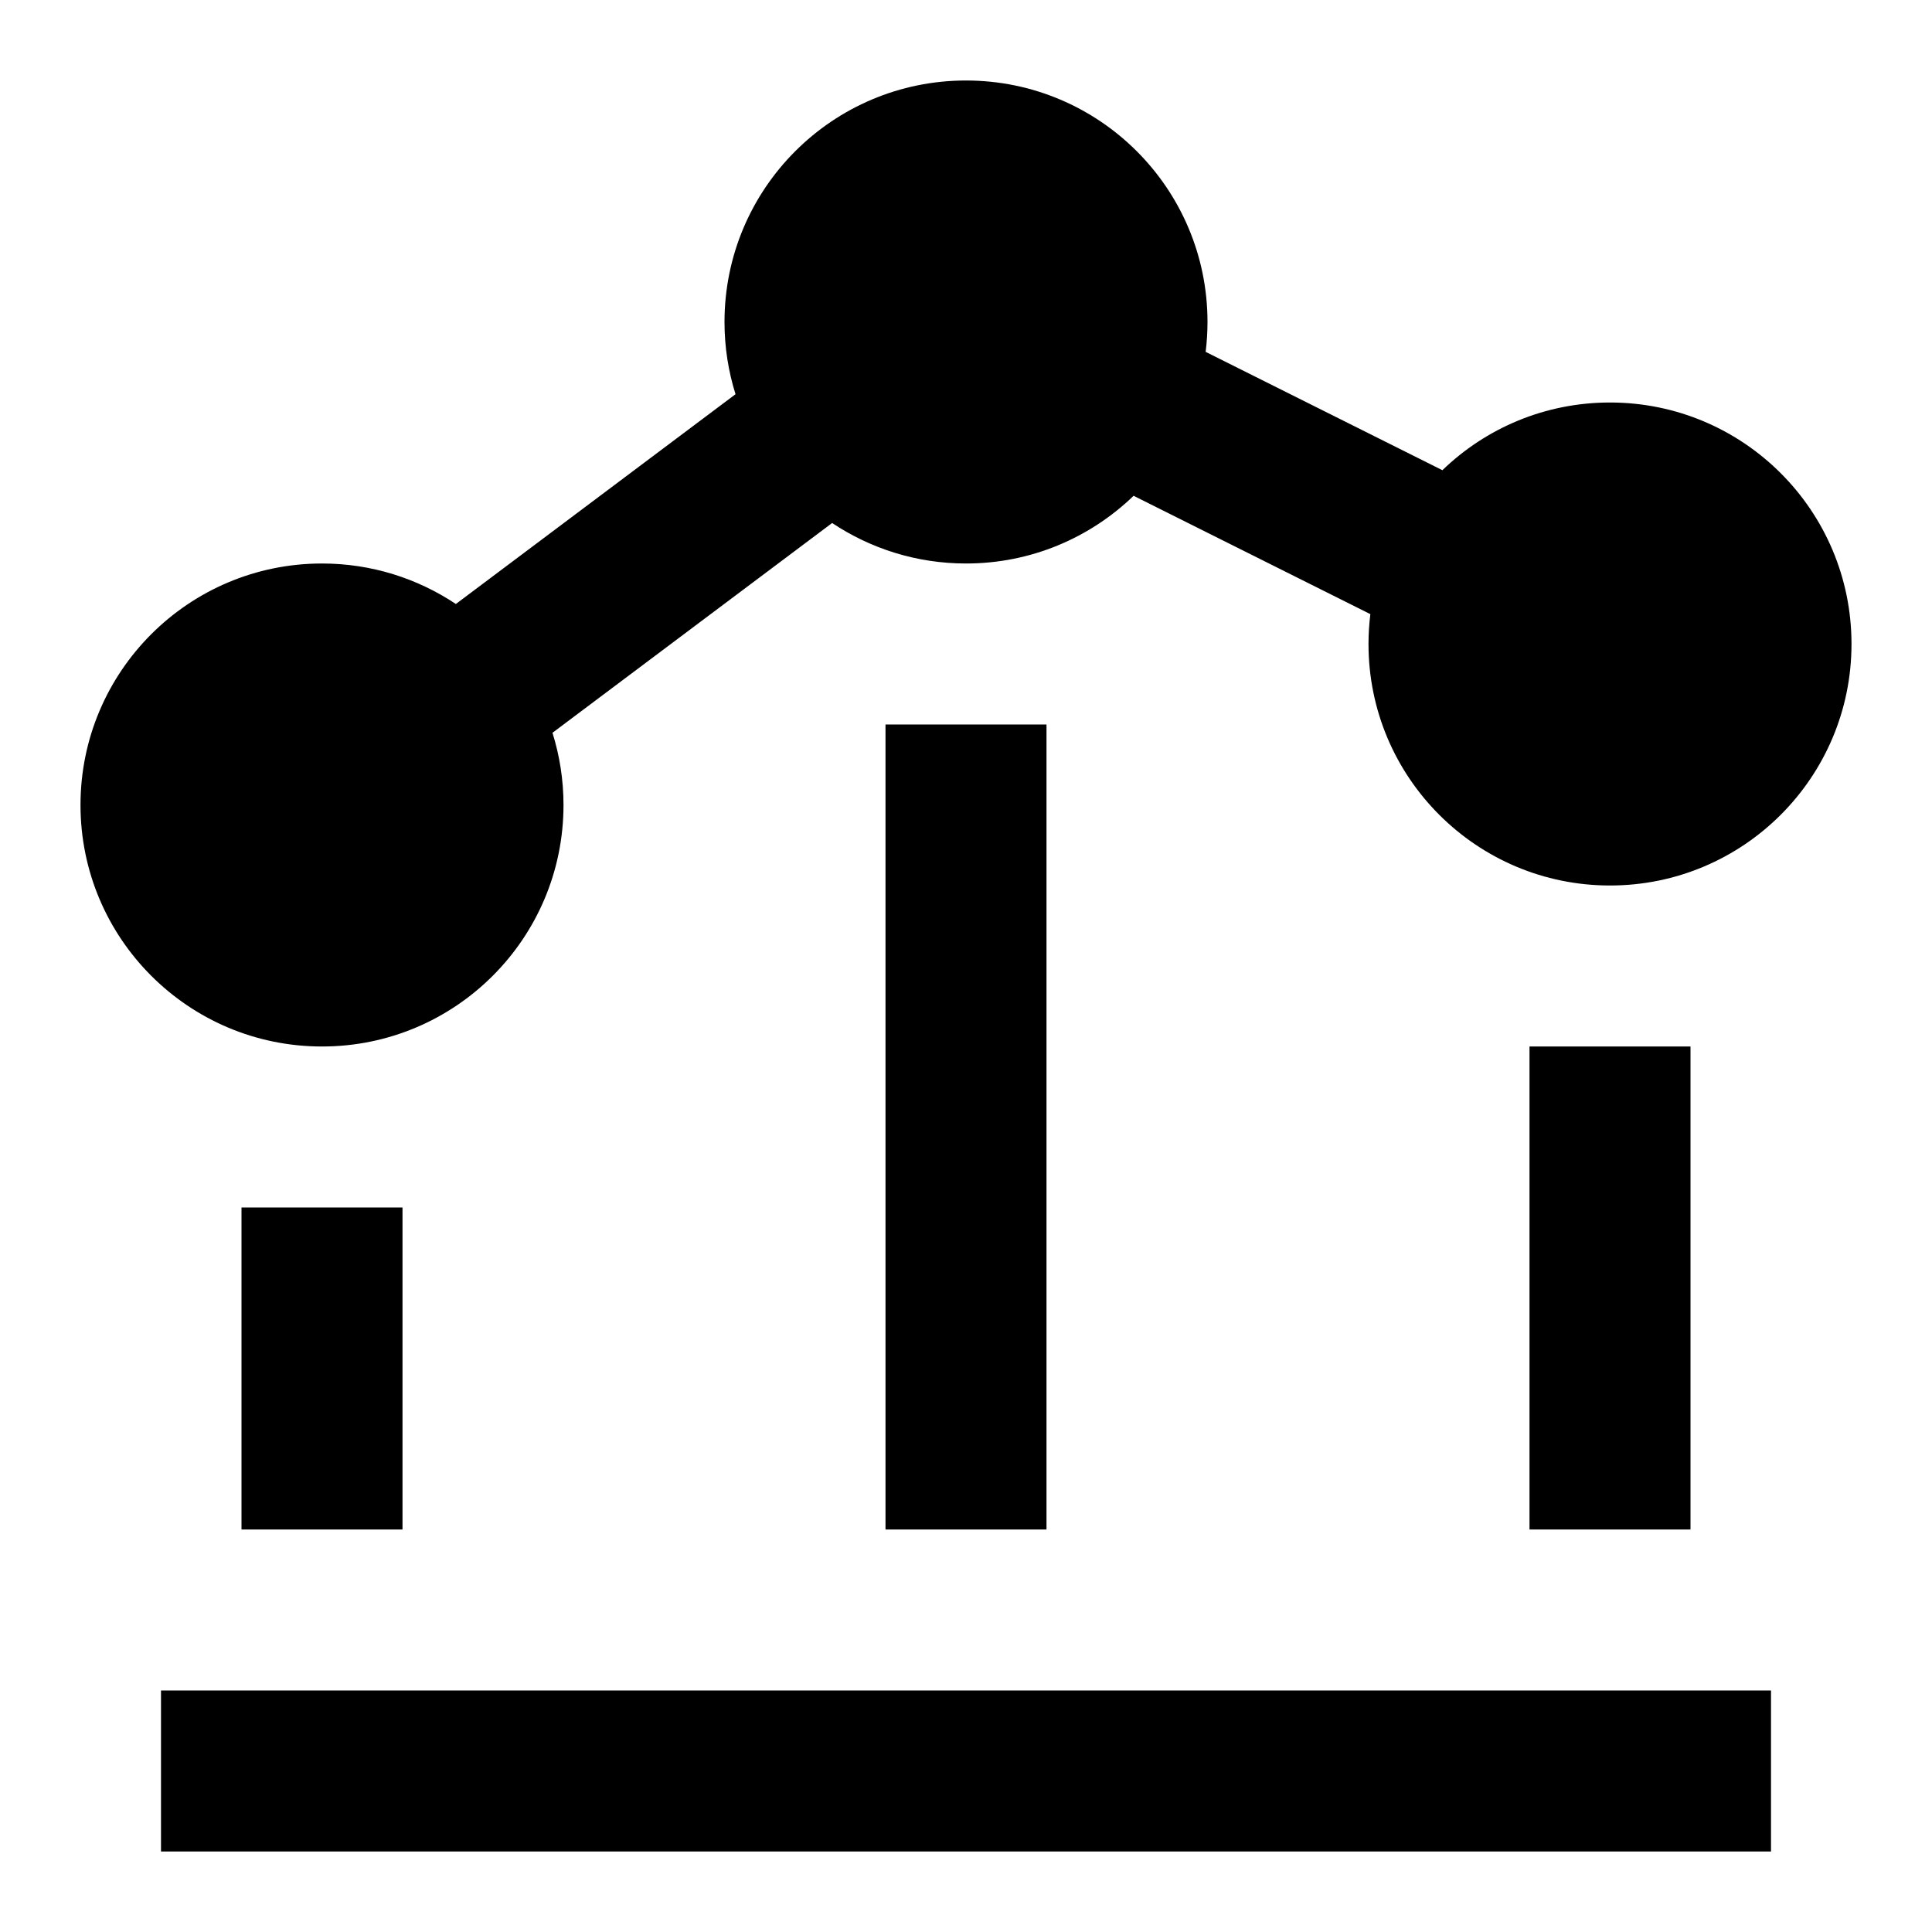 <svg width="24" height="24" viewBox="0 0 24 24" xmlns="http://www.w3.org/2000/svg">
    <path fill-rule="evenodd" clip-rule="evenodd" d="M3 19L3 15L5 15L5 19L3 19Z"/>
    <path fill-rule="evenodd" clip-rule="evenodd" d="M11 19L11 9L13 9L13 19L11 19Z"/>
    <path fill-rule="evenodd" clip-rule="evenodd" d="M2 21L22 21L22 23L2 23L2 21Z"/>
    <path fill-rule="evenodd" clip-rule="evenodd" d="M19 19L19 13L21 13L21 19L19 19Z"/>
    <path d="M9 4C9 2.343 10.343 1 12 1C13.657 1 15 2.343 15 4C15 4.125 14.992 4.249 14.977 4.371L17.918 5.841C18.456 5.321 19.19 5 20 5C21.657 5 23 6.343 23 8C23 9.657 21.657 11 20 11C18.343 11 17 9.657 17 8C17 7.875 17.008 7.751 17.023 7.629L14.082 6.159C13.543 6.679 12.81 7 12 7C11.385 7 10.813 6.814 10.337 6.497L6.863 9.103C6.952 9.386 7 9.688 7 10C7 11.657 5.657 13 4 13C2.343 13 1 11.657 1 10C1 8.343 2.343 7 4 7C4.615 7 5.187 7.186 5.663 7.503L9.137 4.897C9.048 4.614 9 4.312 9 4Z"/>
</svg>
